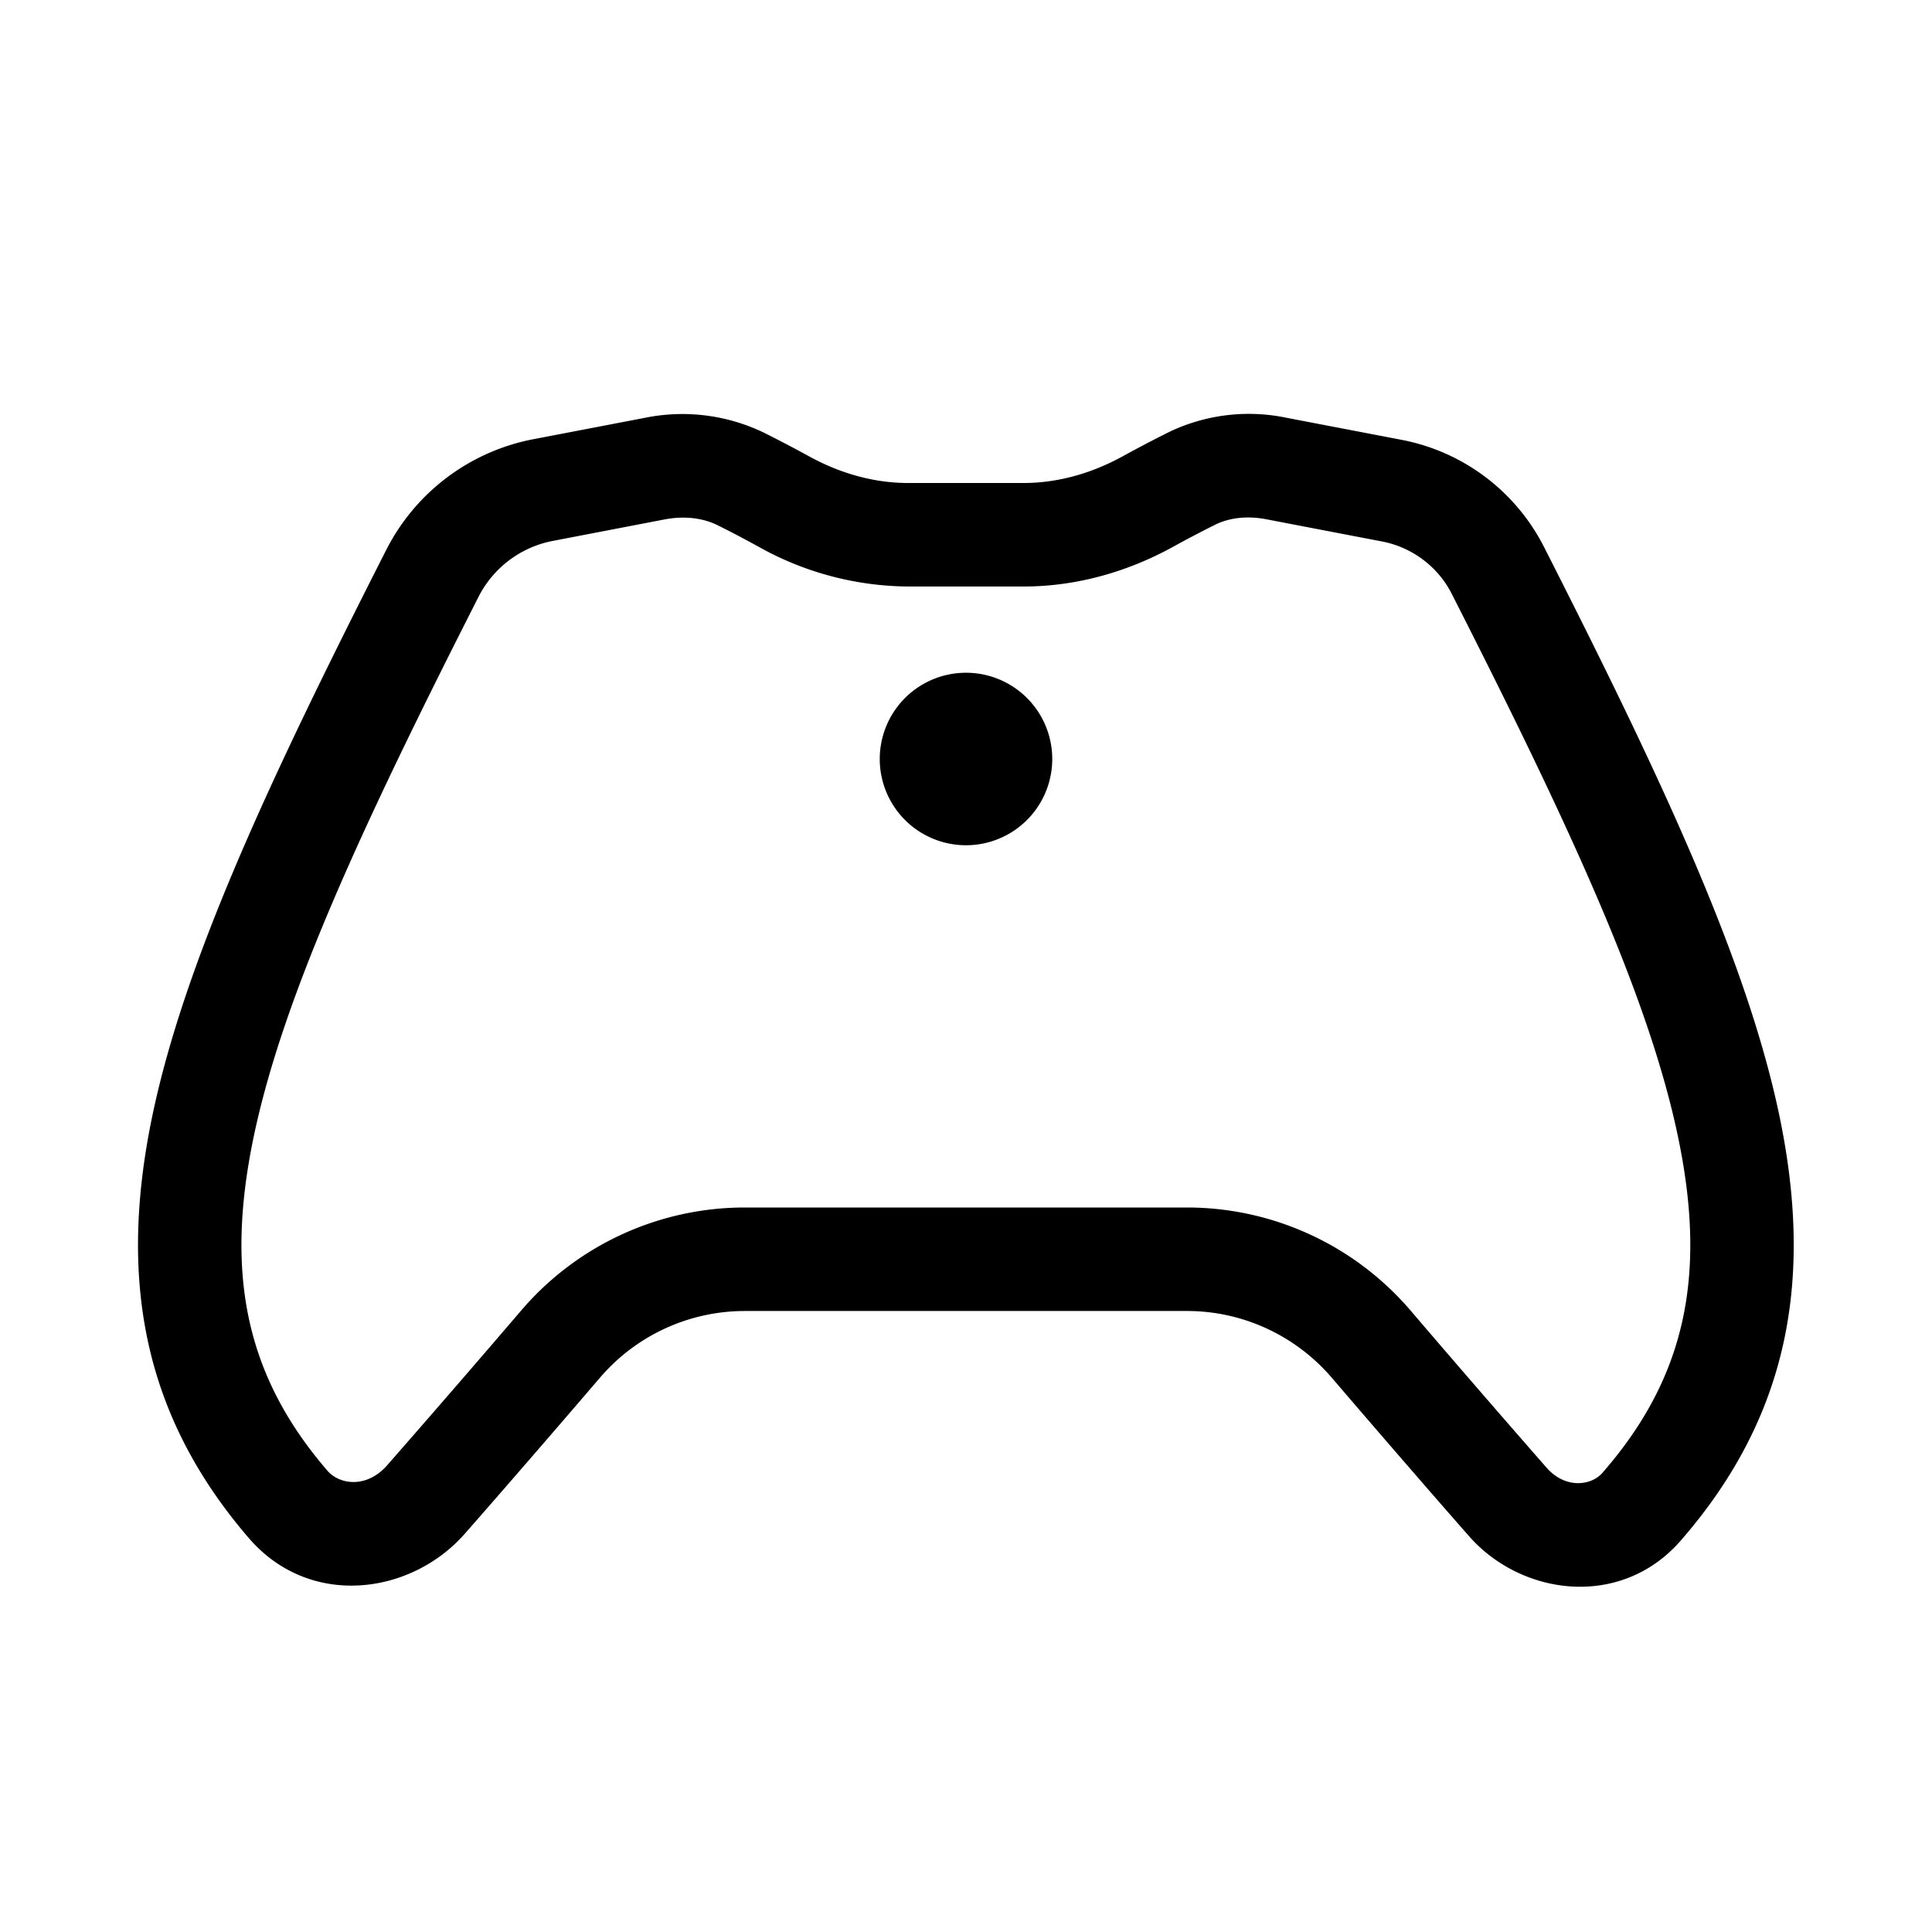 <svg xmlns="http://www.w3.org/2000/svg" xmlns:xlink="http://www.w3.org/1999/xlink" width="28" height="28" viewBox="0 0 28 28"><path fill="currentColor" d="M18.637 6.053a2.674 2.674 0 0 0-1.694.208c-.217.108-.442.226-.67.351c-.454.25-.947.388-1.438.388h-1.674c-.49 0-.983-.137-1.438-.388a18.994 18.994 0 0 0-.653-.342a2.719 2.719 0 0 0-1.727-.214l-1.622.311a3.031 3.031 0 0 0-2.126 1.608c-1.672 3.292-2.926 5.96-3.393 8.224c-.48 2.332-.139 4.3 1.404 6.092c.882 1.024 2.35.826 3.132-.065c.597-.68 1.277-1.466 1.956-2.258A2.764 2.764 0 0 1 10.792 19h6.413c.805 0 1.571.354 2.097.968c.691.806 1.383 1.606 1.988 2.295c.765.87 2.205 1.055 3.067.066c1.569-1.8 1.92-3.776 1.439-6.122c-.468-2.277-1.733-4.963-3.42-8.282a2.934 2.934 0 0 0-2.06-1.55l-1.68-.322Zm-1.03 1.553c.209-.103.468-.134.747-.08l1.678.322c.434.084.807.364 1.007.757c1.703 3.35 2.867 5.858 3.287 7.904c.407 1.977.106 3.451-1.1 4.834c-.166.192-.54.236-.81-.07a257.235 257.235 0 0 1-1.975-2.282a4.264 4.264 0 0 0-3.236-1.491h-6.413a4.264 4.264 0 0 0-3.237 1.491a255.52 255.52 0 0 1-1.944 2.245c-.293.334-.687.287-.868.076c-1.184-1.375-1.477-2.843-1.072-4.81c.42-2.034 1.574-4.525 3.262-7.848a1.531 1.531 0 0 1 1.07-.813l1.623-.312c.29-.056.56-.024.778.085c.188.093.389.199.596.313a4.49 4.49 0 0 0 2.162.573h1.673c.771 0 1.51-.215 2.162-.573c.212-.117.418-.225.61-.32ZM14 12.25a1.25 1.25 0 1 0 0-2.5a1.25 1.25 0 0 0 0 2.5Z"/></svg>